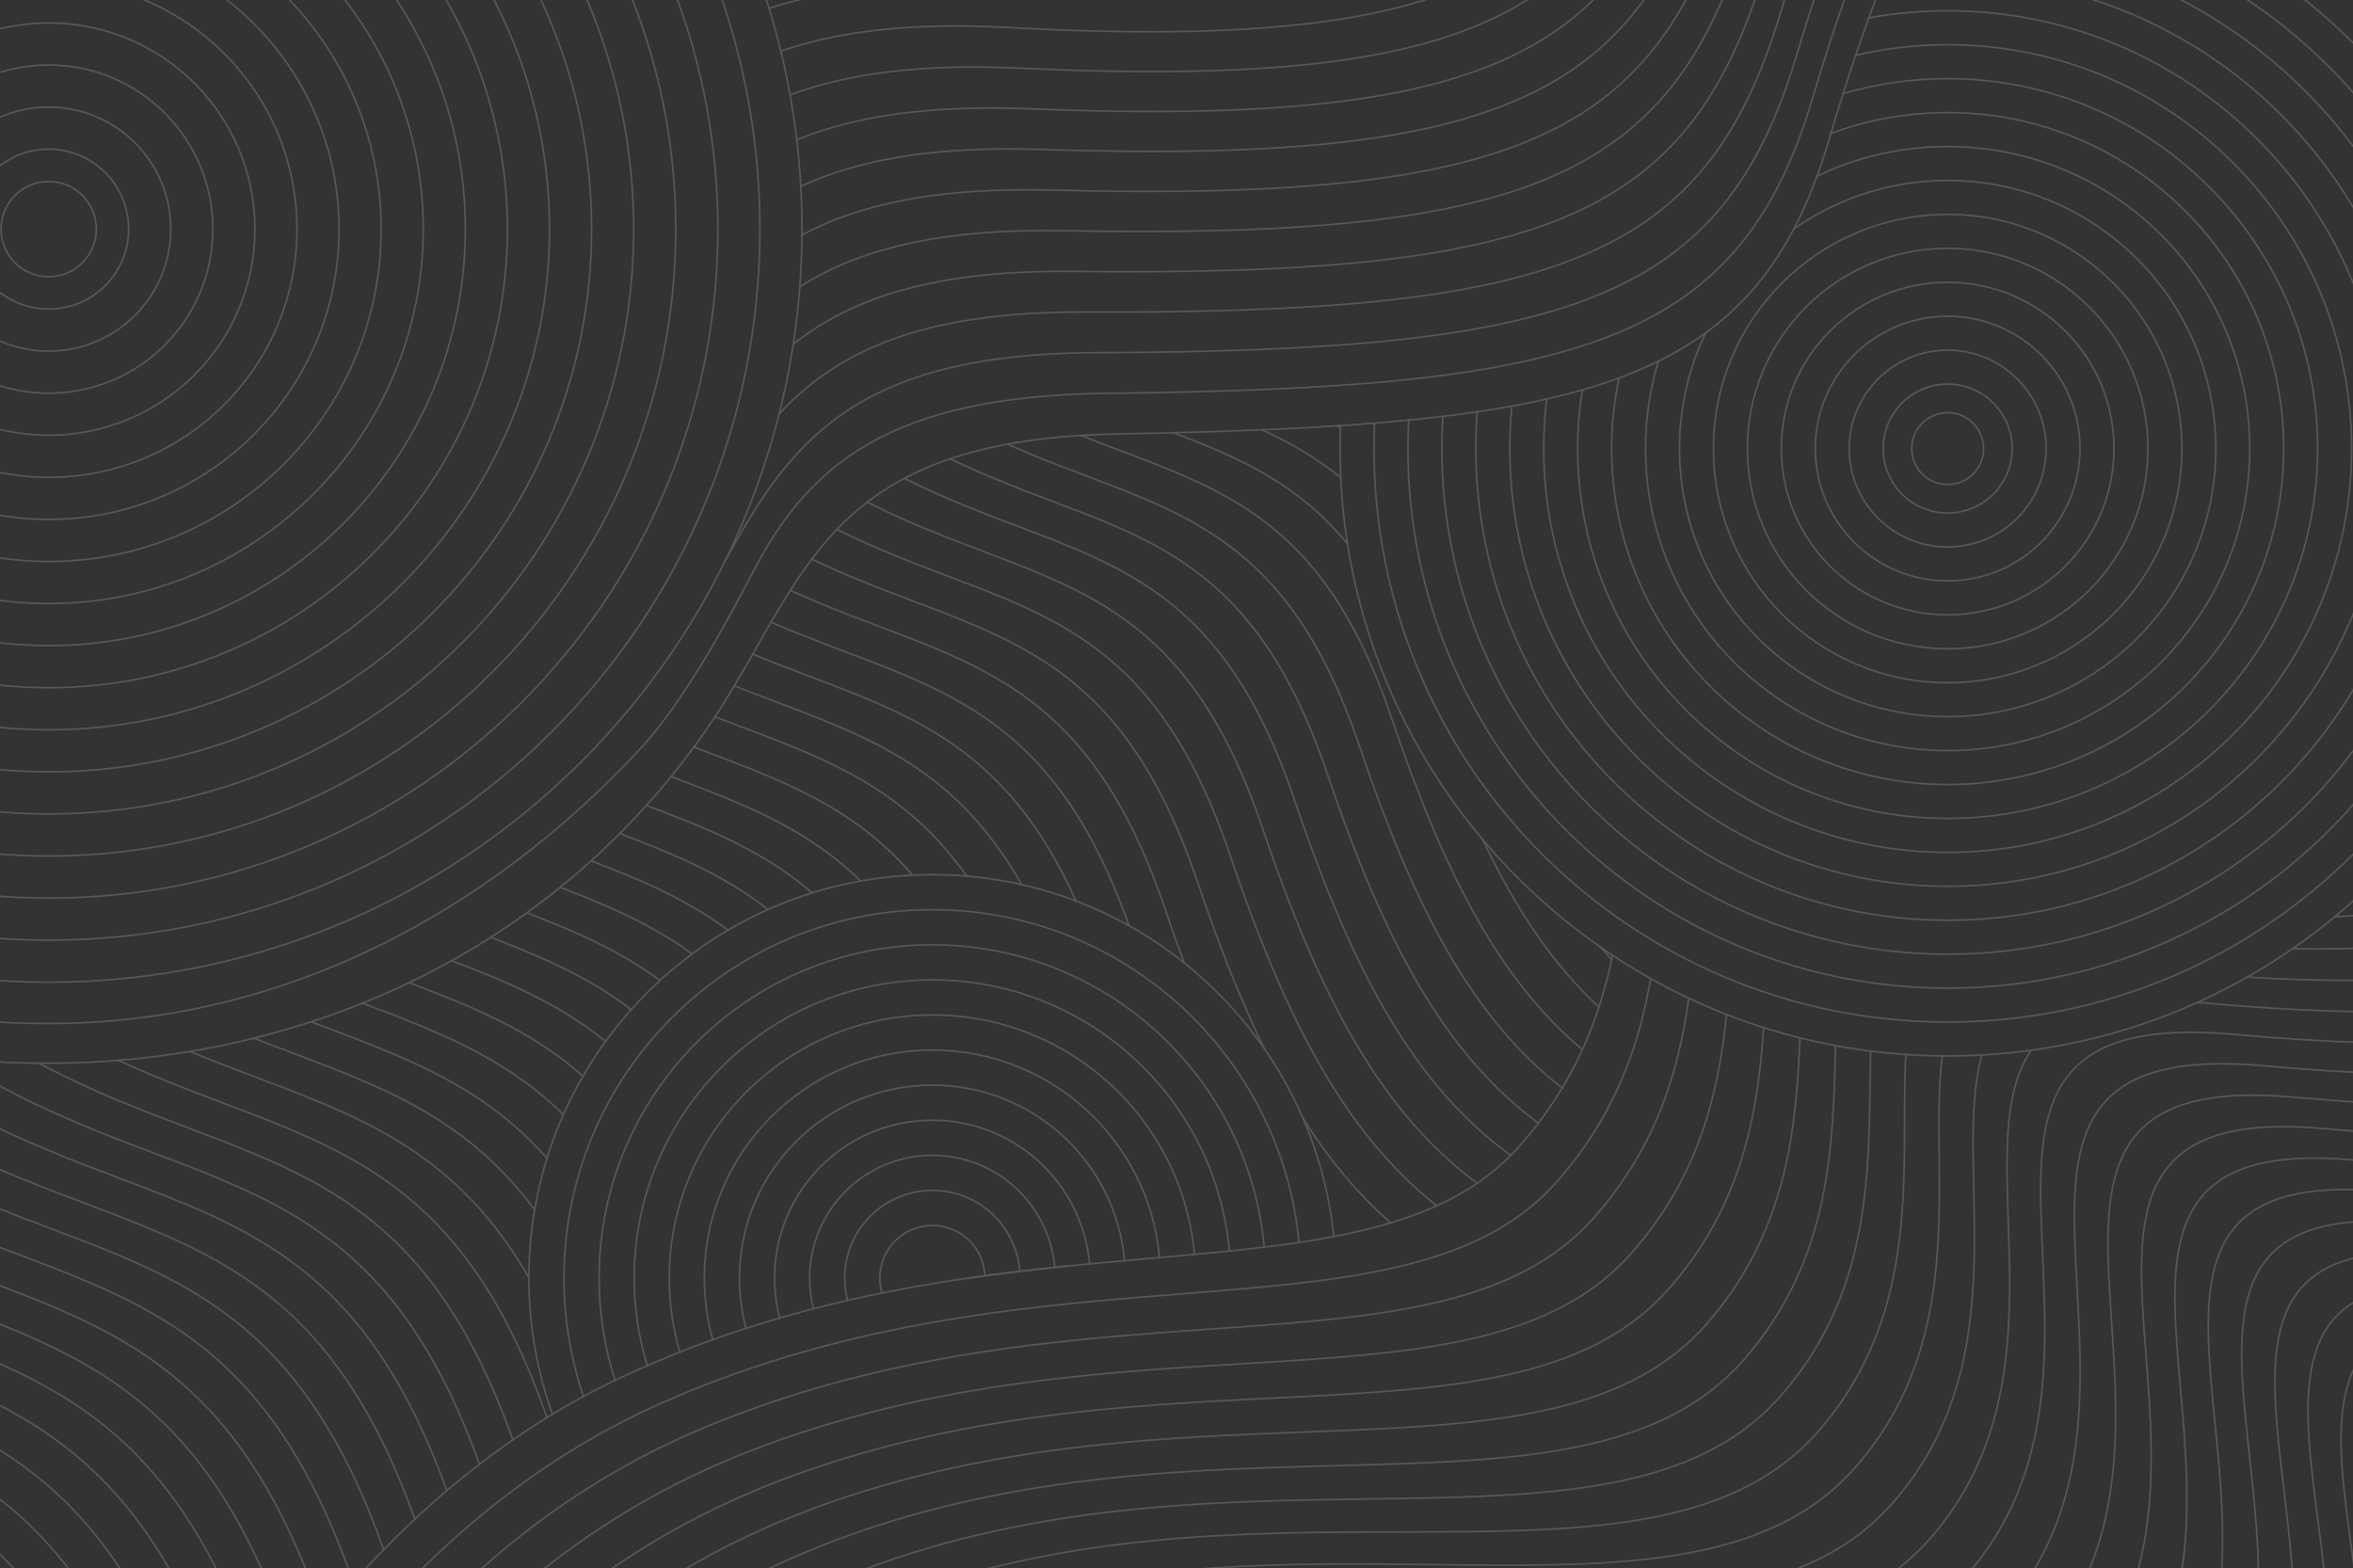 <svg width="1937" height="1291" viewBox="0 0 1937 1291" fill="none" xmlns="http://www.w3.org/2000/svg">
<rect x="0" y="0" width="1937" height="1291" fill="#333333" stroke="none"/>
<g opacity="0.18" clip-path="url(#clip0_1101_1253)">
<path d="M2159.07 -364.705C1808.83 -386.363 1635.51 -324.996 1505.53 115.397C1445.23 319.695 1306.94 350.031 920.591 357.251C665.403 362.019 663.916 487.727 573.675 611.704C435.386 801.693 224.953 875.29 40.08 875.29C6.484 875.29 -153.583 873.7 -268.262 804.275" stroke="white" stroke-width="1.333" stroke-miterlimit="10" stroke-linecap="round" stroke-linejoin="round"/>
<path d="M2146.45 -390.111C1796.05 -415.934 1620.64 -352.179 1492.19 80.688C1431.67 284.036 1299.44 319.487 911.565 323.791C731.372 325.792 666.01 383.804 621.433 467.918C606.276 496.516 567.185 573.344 526.427 617.119C403.242 749.431 235.043 842.579 40.08 842.579C-63.431 842.579 -198.971 821.773 -337.549 720.92" stroke="white" stroke-width="1.333" stroke-miterlimit="10" stroke-linecap="round" stroke-linejoin="round"/>
<path d="M596.725 462.178C596.751 462.152 596.777 462.126 596.777 462.074C649.386 366.231 701.168 291.043 902.539 290.32C1291.93 288.951 1418.12 248.388 1478.86 45.985C1605.77 -379.373 1783.28 -445.498 2133.83 -415.521" stroke="white" stroke-width="1.333" stroke-miterlimit="10" stroke-linecap="round" stroke-linejoin="round"/>
<path d="M653.027 283.4C700.574 245.471 768.653 222.104 884.486 223.42C1276.95 227.861 1391.02 177.048 1452.21 -23.445C1576.05 -433.724 1757.71 -504.652 2108.59 -466.335" stroke="white" stroke-width="1.333" stroke-miterlimit="10" stroke-linecap="round" stroke-linejoin="round"/>
<path d="M658.451 236.047C705.972 205.786 771.985 188.022 875.446 189.958C1269.43 197.317 1377.47 141.391 1438.86 -58.146C1561.17 -460.912 1744.95 -534.215 2095.99 -491.741" stroke="white" stroke-width="1.333" stroke-miterlimit="10" stroke-linecap="round" stroke-linejoin="round"/>
<path d="M660.207 193.366C707.496 168.14 771.494 154.017 866.433 156.495C1261.94 166.772 1364.35 105.862 1425.53 -92.849C1547.15 -487.843 1732.17 -563.805 2083.39 -517.148" stroke="white" stroke-width="1.333" stroke-miterlimit="10" stroke-linecap="round" stroke-linejoin="round"/>
<path d="M659.226 153.346C706.23 131.683 768.472 120.064 857.394 123.033C1254.45 136.227 1350.84 70.231 1412.2 -127.576C1532.4 -514.979 1719.38 -593.369 2070.76 -542.555" stroke="white" stroke-width="1.333" stroke-miterlimit="10" stroke-linecap="round" stroke-linejoin="round"/>
<path d="M655.894 115.105C702.692 95.947 763.643 86.161 848.38 89.57C1246.94 105.681 1337.33 34.599 1398.88 -162.279C1517.6 -542.143 1706.63 -622.933 2058.15 -567.963" stroke="white" stroke-width="1.333" stroke-miterlimit="10" stroke-linecap="round" stroke-linejoin="round"/>
<path d="M650.418 78.106C697.216 60.703 757.341 52.208 839.341 56.107C1239.45 75.136 1323.82 -1.059 1385.55 -196.981C1502.8 -569.305 1693.84 -652.523 2045.52 -593.369" stroke="white" stroke-width="1.333" stroke-miterlimit="10" stroke-linecap="round" stroke-linejoin="round"/>
<path d="M642.8 42.087C689.804 25.846 749.671 18.255 830.327 22.645C1231.96 44.592 1310.32 -36.69 1372.2 -231.708C1487.98 -596.467 1681.06 -682.087 2032.92 -618.776" stroke="white" stroke-width="1.333" stroke-miterlimit="10" stroke-linecap="round" stroke-linejoin="round"/>
<path d="M633.141 6.843C680.636 -8.804 740.838 -15.775 821.288 -10.818C1224.44 14.047 1296.81 -72.347 1358.87 -266.41C1473.15 -623.63 1668.3 -711.65 2020.29 -644.183" stroke="white" stroke-width="1.333" stroke-miterlimit="10" stroke-linecap="round" stroke-linejoin="round"/>
<path d="M641.405 340.772C688.513 289.804 757.496 256.341 893.499 256.883C1284.44 258.407 1404.56 212.705 1465.53 11.258C1590.9 -406.562 1770.5 -475.088 2121.22 -440.928" stroke="white" stroke-width="1.333" stroke-miterlimit="10" stroke-linecap="round" stroke-linejoin="round"/>
<path d="M596.777 462.074C596.777 462.126 596.751 462.152 596.725 462.178" stroke="white" stroke-width="1.333" stroke-miterlimit="10" stroke-linecap="round" stroke-linejoin="round"/>
<path d="M173.167 1472.67C173.167 1472.67 283.422 1240.08 512.556 1133.34C830.327 985.343 1126.4 1082.81 1249.93 944.47C1296.32 892.52 1316.77 838.04 1327.49 786.451" stroke="white" stroke-width="1.333" stroke-miterlimit="10" stroke-linecap="round" stroke-linejoin="round"/>
<path d="M202.301 1490.74C202.301 1490.74 306.717 1259.5 546.802 1154.03C862.482 1015.35 1156.91 1113 1280.85 973.621C1329.81 918.65 1349.29 860.374 1358.87 805.61" stroke="white" stroke-width="1.333" stroke-miterlimit="10" stroke-linecap="round" stroke-linejoin="round"/>
<path d="M231.432 1508.82C231.432 1508.82 329.807 1278.86 581.049 1174.68C894.274 1044.81 1187.38 1143.15 1311.76 1002.8C1364.11 943.825 1382.09 880.592 1390.22 821.774" stroke="white" stroke-width="1.333" stroke-miterlimit="10" stroke-linecap="round" stroke-linejoin="round"/>
<path d="M260.591 1526.89C260.591 1526.89 352.689 1298.15 615.269 1195.34C925.757 1073.8 1217.88 1173.31 1342.68 1031.97C1399.21 968.121 1414.81 898.666 1421.29 835.148" stroke="white" stroke-width="1.333" stroke-miterlimit="10" stroke-linecap="round" stroke-linejoin="round"/>
<path d="M289.724 1544.96C289.724 1544.96 375.391 1317.34 649.515 1215.99C956.956 1102.36 1248.36 1203.5 1373.59 1061.12C1434.98 991.617 1447.12 914.673 1451.85 845.941" stroke="white" stroke-width="1.333" stroke-miterlimit="10" stroke-linecap="round" stroke-linejoin="round"/>
<path d="M318.856 1563.04C318.856 1563.04 397.963 1336.44 683.761 1236.68C987.922 1130.5 1278.86 1233.65 1404.51 1090.3C1471.37 1014.37 1478.6 928.669 1481.73 854.436" stroke="white" stroke-width="1.333" stroke-miterlimit="10" stroke-linecap="round" stroke-linejoin="round"/>
<path d="M347.988 1581.11C347.988 1581.11 420.38 1355.39 718.007 1257.33C1018.68 1158.26 1309.33 1263.84 1435.42 1119.48C1508.38 1036.39 1508.85 940.468 1511.01 860.787" stroke="white" stroke-width="1.333" stroke-miterlimit="10" stroke-linecap="round" stroke-linejoin="round"/>
<path d="M377.121 1599.19C377.121 1599.19 442.643 1374.19 752.227 1277.99C1049.29 1185.68 1339.84 1294 1466.33 1148.63C1545.98 1057.66 1537.46 949.969 1539.97 865.332" stroke="white" stroke-width="1.333" stroke-miterlimit="10" stroke-linecap="round" stroke-linejoin="round"/>
<path d="M2210.97 493.291C2217.86 679.711 2111.87 746.998 1922.07 754.615" stroke="white" stroke-width="1.333" stroke-miterlimit="10" stroke-linecap="round" stroke-linejoin="round"/>
<path d="M406.253 1617.26C406.253 1617.26 464.802 1392.83 786.474 1298.67C1079.74 1212.79 1370.34 1324.15 1497.25 1177.81C1584.23 1078.14 1563.8 956.76 1568.92 868.146" stroke="white" stroke-width="1.333" stroke-miterlimit="10" stroke-linecap="round" stroke-linejoin="round"/>
<path d="M2234.81 517.072C2243.48 724.355 2112.93 785.006 1887.18 781.03" stroke="white" stroke-width="1.333" stroke-miterlimit="10" stroke-linecap="round" stroke-linejoin="round"/>
<path d="M435.386 1635.34C435.386 1635.34 486.858 1411.3 820.72 1319.32C1110.06 1239.59 1400.81 1354.34 1528.16 1206.98C1623.33 1097.63 1587.2 960.065 1598.88 869.282" stroke="white" stroke-width="1.333" stroke-miterlimit="10" stroke-linecap="round" stroke-linejoin="round"/>
<path d="M2258.65 540.852C2269.29 768.894 2111.85 820.276 1849.91 804.396" stroke="white" stroke-width="1.333" stroke-miterlimit="10" stroke-linecap="round" stroke-linejoin="round"/>
<path d="M464.519 1653.41C464.519 1653.41 508.837 1429.58 854.966 1339.98C1140.27 1266.14 1431.31 1384.5 1559.08 1236.13C1663.73 1115.55 1606.26 958.129 1631.52 868.534" stroke="white" stroke-width="1.333" stroke-miterlimit="10" stroke-linecap="round" stroke-linejoin="round"/>
<path d="M2282.48 564.632C2295.19 812.246 2110.3 852.525 1815.05 825.698C1813.01 825.518 1810.99 825.337 1809 825.208" stroke="white" stroke-width="1.333" stroke-miterlimit="10" stroke-linecap="round" stroke-linejoin="round"/>
<path d="M493.651 1671.48C493.651 1671.48 530.686 1447.62 889.212 1360.64C1170.41 1292.42 1461.79 1414.65 1589.99 1265.31C1706.88 1130.19 1617.11 945.503 1671.99 864.634" stroke="white" stroke-width="1.333" stroke-miterlimit="10" stroke-linecap="round" stroke-linejoin="round"/>
<path d="M522.791 1689.57C522.791 1689.57 552.492 1465.44 923.44 1381.31C1200.46 1318.48 1491.99 1444.57 1620.91 1294.48C1780.19 1109.03 1546.38 824.903 1839.58 851.552C2132.78 878.198 2320.33 838.856 2306.31 588.402" stroke="white" stroke-width="1.333" stroke-miterlimit="10" stroke-linecap="round" stroke-linejoin="round"/>
<path d="M551.926 1707.64C551.926 1707.64 574.22 1483.01 957.681 1401.97C1230.47 1344.32 1522.47 1474.73 1651.82 1323.64C1809.7 1139.24 1572.95 850.937 1864.11 877.4C2155.27 903.862 2345.47 865.453 2330.15 612.176" stroke="white" stroke-width="1.333" stroke-miterlimit="10" stroke-linecap="round" stroke-linejoin="round"/>
<path d="M581.061 1725.72C581.061 1725.72 595.886 1500.31 991.922 1422.63C1260.43 1369.97 1552.95 1504.9 1682.74 1352.81C1839.21 1169.45 1599.53 876.974 1888.63 903.251C2177.75 929.525 2370.6 892.047 2353.98 635.952" stroke="white" stroke-width="1.333" stroke-miterlimit="10" stroke-linecap="round" stroke-linejoin="round"/>
<path d="M610.196 1743.79C610.196 1743.79 617.5 1517.33 1026.16 1443.3C1290.36 1395.43 1583.44 1535.06 1713.65 1381.98C1868.72 1199.67 1626.1 903.008 1913.16 929.099C2200.23 955.191 2395.73 918.645 2377.82 659.727" stroke="white" stroke-width="1.333" stroke-miterlimit="10" stroke-linecap="round" stroke-linejoin="round"/>
<path d="M639.329 1761.86C639.329 1761.86 639.075 1534.05 1060.4 1463.96C1320.26 1420.73 1613.93 1565.23 1744.57 1411.15C1898.24 1229.88 1652.67 929.045 1937.69 954.951C2222.71 980.856 2420.87 945.242 2401.65 683.502" stroke="white" stroke-width="1.333" stroke-miterlimit="10" stroke-linecap="round" stroke-linejoin="round"/>
<path d="M668.464 1779.94C668.464 1779.94 660.615 1550.45 1094.64 1484.62C1350.16 1445.87 1644.42 1595.4 1775.48 1440.32C1927.76 1260.11 1679.24 955.082 1962.22 980.798C2245.2 1006.52 2446 971.839 2425.49 707.277" stroke="white" stroke-width="1.333" stroke-miterlimit="10" stroke-linecap="round" stroke-linejoin="round"/>
<path d="M697.599 1798.01C697.599 1798.01 682.134 1566.5 1128.88 1505.28C1380.05 1470.87 1675.23 1625.84 1806.39 1469.49C1957.64 1290.63 1705.82 981.116 1986.75 1006.65C2267.68 1032.18 2471.14 998.434 2449.32 731.052" stroke="white" stroke-width="1.333" stroke-miterlimit="10" stroke-linecap="round" stroke-linejoin="round"/>
<path d="M726.734 1816.09C726.734 1816.09 703.637 1582.2 1163.12 1525.95C1409.95 1495.73 1705.72 1656.01 1837.31 1498.65C1987.15 1320.85 1732.39 1007.15 2011.28 1032.5C2290.16 1057.85 2496.27 1025.03 2473.16 754.825" stroke="white" stroke-width="1.333" stroke-miterlimit="10" stroke-linecap="round" stroke-linejoin="round"/>
<path d="M755.869 1834.16C755.869 1834.16 725.138 1597.51 1197.36 1546.61C1439.86 1520.47 1736.21 1686.17 1868.22 1527.82C2016.66 1351.06 1758.96 1033.19 2035.81 1058.35C2312.64 1083.51 2521.4 1051.63 2496.99 778.599" stroke="white" stroke-width="1.333" stroke-miterlimit="10" stroke-linecap="round" stroke-linejoin="round"/>
<path d="M785.004 1852.24C785.004 1852.24 746.646 1612.43 1231.6 1567.27C1469.8 1545.1 1766.71 1716.34 1899.14 1556.99C2046.17 1381.27 1785.54 1059.22 2060.33 1084.2C2335.13 1109.18 2546.54 1078.23 2520.82 802.374" stroke="white" stroke-width="1.333" stroke-miterlimit="10" stroke-linecap="round" stroke-linejoin="round"/>
<path d="M814.136 1870.31C814.136 1870.31 768.173 1626.91 1265.84 1587.94C1499.77 1569.62 1797.19 1746.51 1930.05 1586.16C2075.69 1411.49 1812.11 1085.26 2084.86 1110.05C2357.61 1134.84 2571.67 1104.82 2544.66 826.15" stroke="white" stroke-width="1.333" stroke-miterlimit="10" stroke-linecap="round" stroke-linejoin="round"/>
<path d="M843.274 1888.38C843.274 1888.38 789.73 1640.95 1300.09 1608.6C1529.78 1594.04 1827.69 1776.68 1960.96 1615.33C2105.2 1441.7 1838.68 1111.3 2109.39 1135.9C2380.09 1160.5 2596.82 1131.42 2568.5 849.925" stroke="white" stroke-width="1.333" stroke-miterlimit="10" stroke-linecap="round" stroke-linejoin="round"/>
<path d="M872.407 1906.46C872.407 1906.46 811.334 1654.52 1334.32 1629.26C1559.83 1618.37 1858.17 1806.85 1991.88 1644.49C2134.71 1471.91 1865.26 1137.33 2133.92 1161.75C2402.58 1186.17 2621.95 1158.02 2592.33 873.7" stroke="white" stroke-width="1.333" stroke-miterlimit="10" stroke-linecap="round" stroke-linejoin="round"/>
<path d="M901.542 1924.54C901.542 1924.54 835.498 1704.54 1368.57 1649.93C1588.9 1627.35 1888.67 1837.02 2022.79 1673.66C2164.22 1502.13 1891.83 1163.37 2158.44 1187.6C2425.06 1211.83 2647.08 1184.61 2616.16 897.475" stroke="white" stroke-width="1.333" stroke-miterlimit="10" stroke-linecap="round" stroke-linejoin="round"/>
<path d="M930.677 1942.61C930.677 1942.61 856.043 1709.56 1402.81 1670.59C1619.58 1655.14 1919.16 1867.18 2053.71 1702.83C2193.73 1532.34 1918.4 1189.4 2182.97 1213.45C2447.54 1237.5 2672.21 1211.21 2640 921.25" stroke="white" stroke-width="1.333" stroke-miterlimit="10" stroke-linecap="round" stroke-linejoin="round"/>
<path d="M959.812 1960.68C959.812 1960.68 876.988 1712.93 1437.04 1691.25C1650.17 1683 1949.65 1897.35 2084.62 1732C2223.25 1562.55 1944.97 1215.44 2207.5 1239.3C2470.03 1263.16 2697.34 1237.81 2663.84 945.022" stroke="white" stroke-width="1.333" stroke-miterlimit="10" stroke-linecap="round" stroke-linejoin="round"/>
<path d="M988.947 1978.76C988.947 1978.76 898.515 1703.65 1471.29 1711.91C1680.63 1714.94 1980.14 1927.52 2115.54 1761.17C2252.76 1592.77 1971.55 1241.47 2232.03 1265.15C2492.51 1288.82 2722.47 1264.4 2687.68 968.797" stroke="white" stroke-width="1.333" stroke-miterlimit="10" stroke-linecap="round" stroke-linejoin="round"/>
<path d="M1018.08 1996.83C1018.08 1996.83 920.591 1714.53 1505.53 1732.58C1711.02 1738.92 2010.63 1957.69 2146.45 1790.34C2282.27 1622.98 1998.12 1267.51 2256.55 1291C2514.99 1314.49 2747.62 1291 2711.52 992.573" stroke="white" stroke-width="1.333" stroke-miterlimit="10" stroke-linecap="round" stroke-linejoin="round"/>
<path d="M1603.09 -130.778H1603.32C1879.56 -130.778 2103.5 93.081 2103.5 369.277C2103.5 645.448 1879.56 869.308 1603.32 869.308C1327.08 869.308 1103.13 645.448 1103.13 369.277C1103.13 362.952 1103.26 356.677 1103.47 350.403" stroke="white" stroke-width="1.333" stroke-miterlimit="10" stroke-linecap="round" stroke-linejoin="round"/>
<path d="M1588.24 -102.608C1593.25 -102.763 1598.28 -102.84 1603.32 -102.84C1864.12 -102.84 2075.56 108.522 2075.56 369.278C2075.56 630.009 1864.12 841.371 1603.32 841.371C1342.5 841.371 1131.08 630.009 1131.08 369.278C1131.08 362.255 1131.23 355.284 1131.54 348.338" stroke="white" stroke-width="1.333" stroke-miterlimit="10" stroke-linecap="round" stroke-linejoin="round"/>
<path d="M1574.47 -73.974C1584 -74.594 1593.63 -74.904 1603.32 -74.904C1848.7 -74.904 2047.62 123.962 2047.62 369.278C2047.62 614.568 1848.7 813.459 1603.32 813.459C1357.94 813.459 1159.02 614.568 1159.02 369.278C1159.02 361.402 1159.23 353.605 1159.62 345.833" stroke="white" stroke-width="1.333" stroke-miterlimit="10" stroke-linecap="round" stroke-linejoin="round"/>
<path d="M1561.71 -44.926C1575.4 -46.295 1589.27 -46.992 1603.32 -46.992C1833.25 -46.992 2019.67 139.377 2019.67 369.278C2019.67 599.154 1833.25 785.522 1603.32 785.522C1373.36 785.522 1186.97 599.154 1186.97 369.278C1186.97 360.37 1187.25 351.514 1187.82 342.761" stroke="white" stroke-width="1.333" stroke-miterlimit="10" stroke-linecap="round" stroke-linejoin="round"/>
<path d="M1549.73 -15.388C1567.24 -17.815 1585.14 -19.055 1603.32 -19.055C1817.84 -19.055 1991.73 154.817 1991.73 369.278C1991.73 583.713 1817.84 757.585 1603.32 757.585C1388.8 757.585 1214.91 583.713 1214.91 369.278C1214.91 359.079 1215.3 348.983 1216.07 338.991" stroke="white" stroke-width="1.333" stroke-miterlimit="10" stroke-linecap="round" stroke-linejoin="round"/>
<path d="M1538.39 14.717C1559.47 10.87 1581.16 8.882 1603.32 8.882C1802.39 8.882 1963.78 170.231 1963.78 369.278C1963.78 568.298 1802.39 729.647 1603.32 729.647C1404.25 729.647 1242.86 568.298 1242.86 369.278C1242.86 357.478 1243.42 345.833 1244.54 334.317" stroke="white" stroke-width="1.333" stroke-miterlimit="10" stroke-linecap="round" stroke-linejoin="round"/>
<path d="M1527.62 45.495C1551.92 39.814 1577.29 36.819 1603.32 36.819C1786.97 36.819 1935.84 185.672 1935.84 369.278C1935.84 552.858 1786.97 701.71 1603.32 701.71C1419.67 701.71 1270.8 552.858 1270.8 369.278C1270.8 355.464 1271.65 341.831 1273.28 328.456" stroke="white" stroke-width="1.333" stroke-miterlimit="10" stroke-linecap="round" stroke-linejoin="round"/>
<path d="M1517.24 77.099C1544.54 69.069 1573.41 64.757 1603.32 64.757C1771.53 64.757 1907.89 201.087 1907.89 369.278C1907.89 537.444 1771.53 673.773 1603.32 673.773C1435.11 673.773 1298.75 537.444 1298.75 369.278C1298.75 352.857 1300.04 336.719 1302.57 320.995" stroke="white" stroke-width="1.333" stroke-miterlimit="10" stroke-linecap="round" stroke-linejoin="round"/>
<path d="M1507.17 109.864C1537.1 98.762 1569.51 92.694 1603.32 92.694C1756.11 92.694 1879.95 216.527 1879.95 369.278C1879.95 522.003 1756.11 645.836 1603.32 645.836C1450.53 645.836 1326.69 522.003 1326.69 369.278C1326.69 349.345 1328.81 329.902 1332.84 311.157" stroke="white" stroke-width="1.333" stroke-miterlimit="10" stroke-linecap="round" stroke-linejoin="round"/>
<path d="M1495.78 145.031C1528.34 129.384 1564.81 120.631 1603.32 120.631C1740.67 120.631 1852 231.941 1852 369.278C1852 506.588 1740.67 617.898 1603.32 617.898C1465.97 617.898 1354.61 506.588 1354.61 369.278C1354.61 344.258 1358.3 320.116 1365.17 297.369" stroke="white" stroke-width="1.333" stroke-miterlimit="10" stroke-linecap="round" stroke-linejoin="round"/>
<path d="M1476.69 188.486C1512.54 163.337 1556.21 148.568 1603.32 148.568C1725.22 148.568 1824.06 247.381 1824.06 369.277C1824.06 491.148 1725.22 589.961 1603.32 589.961C1481.39 589.961 1382.55 491.148 1382.55 369.277C1382.55 335.169 1390.3 302.868 1404.12 274.028" stroke="white" stroke-width="1.333" stroke-miterlimit="10" stroke-linecap="round" stroke-linejoin="round"/>
<path d="M1603.31 176.509C1709.8 176.509 1796.12 262.809 1796.12 369.265C1796.12 475.724 1709.8 562.024 1603.31 562.024C1496.83 562.024 1410.51 475.724 1410.51 369.265C1410.51 262.809 1496.83 176.509 1603.31 176.509Z" stroke="white" stroke-width="1.333" stroke-miterlimit="10" stroke-linecap="round" stroke-linejoin="round"/>
<path d="M1603.31 204.443C1694.37 204.443 1768.18 278.237 1768.18 369.265C1768.18 460.296 1694.37 534.087 1603.31 534.087C1512.26 534.087 1438.45 460.296 1438.45 369.265C1438.45 278.237 1512.26 204.443 1603.31 204.443Z" stroke="white" stroke-width="1.333" stroke-miterlimit="10" stroke-linecap="round" stroke-linejoin="round"/>
<path d="M1603.31 232.38C1678.93 232.38 1740.24 293.664 1740.24 369.265C1740.24 444.866 1678.93 506.152 1603.31 506.152C1527.7 506.152 1466.39 444.866 1466.39 369.265C1466.39 293.664 1527.7 232.38 1603.31 232.38Z" stroke="white" stroke-width="1.333" stroke-miterlimit="10" stroke-linecap="round" stroke-linejoin="round"/>
<path d="M1603.31 260.315C1663.5 260.315 1712.29 309.094 1712.29 369.265C1712.29 429.436 1663.5 478.215 1603.31 478.215C1543.13 478.215 1494.34 429.436 1494.34 369.265C1494.34 309.094 1543.13 260.315 1603.31 260.315Z" stroke="white" stroke-width="1.333" stroke-miterlimit="10" stroke-linecap="round" stroke-linejoin="round"/>
<path d="M1603.31 288.252C1648.07 288.252 1684.35 324.524 1684.35 369.265C1684.35 414.008 1648.07 450.28 1603.31 450.28C1558.56 450.28 1522.28 414.008 1522.28 369.265C1522.28 324.524 1558.56 288.252 1603.31 288.252Z" stroke="white" stroke-width="1.333" stroke-miterlimit="10" stroke-linecap="round" stroke-linejoin="round"/>
<path d="M1656.41 369.265C1656.41 398.581 1632.64 422.343 1603.31 422.343C1573.99 422.343 1550.22 398.581 1550.22 369.265C1550.22 339.951 1573.99 316.186 1603.31 316.186C1632.64 316.186 1656.41 339.951 1656.41 369.265Z" stroke="white" stroke-width="1.333" stroke-miterlimit="10" stroke-linecap="round" stroke-linejoin="round"/>
<path d="M1632.91 369.265C1632.91 385.609 1619.66 398.857 1603.31 398.857C1586.97 398.857 1573.72 385.609 1573.72 369.265C1573.72 352.924 1586.97 339.675 1603.31 339.675C1619.66 339.675 1632.91 352.924 1632.91 369.265Z" stroke="white" stroke-width="1.333" stroke-miterlimit="10" stroke-linecap="round" stroke-linejoin="round"/>
<path d="M660.223 188.602C660.223 531.009 382.573 808.584 40.08 808.584C-302.417 808.584 -580.064 531.009 -580.064 188.602C-580.064 -153.805 -302.417 -431.38 40.08 -431.38C382.573 -431.38 660.223 -153.805 660.223 188.602Z" stroke="white" stroke-width="1.333" stroke-miterlimit="10" stroke-linecap="round" stroke-linejoin="round"/>
<path d="M40.08 -396.745C363.44 -396.745 625.576 -134.675 625.576 188.602C625.576 511.881 363.44 773.949 40.08 773.949C-283.283 773.949 -545.421 511.881 -545.421 188.602C-545.421 -134.675 -283.283 -396.745 40.08 -396.745Z" stroke="white" stroke-width="1.333" stroke-miterlimit="10" stroke-linecap="round" stroke-linejoin="round"/>
<path d="M40.08 -362.107C344.306 -362.107 590.932 -115.547 590.932 188.602C590.932 492.752 344.306 739.314 40.08 739.314C-264.147 739.314 -510.774 492.752 -510.774 188.602C-510.774 -115.547 -264.147 -362.107 40.08 -362.107Z" stroke="white" stroke-width="1.333" stroke-miterlimit="10" stroke-linecap="round" stroke-linejoin="round"/>
<path d="M40.08 -327.473C325.173 -327.473 556.288 -96.417 556.288 188.602C556.288 473.624 325.173 704.677 40.08 704.677C-245.015 704.677 -476.13 473.624 -476.13 188.602C-476.13 -96.417 -245.015 -327.473 40.08 -327.473Z" stroke="white" stroke-width="1.333" stroke-miterlimit="10" stroke-linecap="round" stroke-linejoin="round"/>
<path d="M40.08 -292.837C306.038 -292.837 521.642 -77.289 521.642 188.602C521.642 454.494 306.038 670.042 40.08 670.042C-225.881 670.042 -441.484 454.494 -441.484 188.602C-441.484 -77.289 -225.881 -292.837 40.08 -292.837Z" stroke="white" stroke-width="1.333" stroke-miterlimit="10" stroke-linecap="round" stroke-linejoin="round"/>
<path d="M40.08 -258.2C286.906 -258.2 486.998 -58.16 486.998 188.602C486.998 435.364 286.906 635.404 40.08 635.404C-206.748 635.404 -406.84 435.364 -406.84 188.602C-406.84 -58.16 -206.748 -258.2 40.08 -258.2Z" stroke="white" stroke-width="1.333" stroke-miterlimit="10" stroke-linecap="round" stroke-linejoin="round"/>
<path d="M40.08 -223.565C267.771 -223.565 452.352 -39.032 452.352 188.602C452.352 416.237 267.771 600.77 40.08 600.77C-187.615 600.77 -372.196 416.237 -372.196 188.602C-372.196 -39.032 -187.615 -223.565 40.08 -223.565Z" stroke="white" stroke-width="1.333" stroke-miterlimit="10" stroke-linecap="round" stroke-linejoin="round"/>
<path d="M40.08 -188.927C248.637 -188.927 417.708 -19.902 417.708 188.603C417.708 397.107 248.637 566.135 40.08 566.135C-168.48 566.135 -337.549 397.107 -337.549 188.603C-337.549 -19.902 -168.48 -188.927 40.08 -188.927Z" stroke="white" stroke-width="1.333" stroke-miterlimit="10" stroke-linecap="round" stroke-linejoin="round"/>
<path d="M40.08 -154.292C229.504 -154.292 383.064 -0.771 383.064 188.603C383.064 377.98 229.504 531.5 40.08 531.5C-149.346 531.5 -302.906 377.98 -302.906 188.603C-302.906 -0.771 -149.346 -154.292 40.08 -154.292Z" stroke="white" stroke-width="1.333" stroke-miterlimit="10" stroke-linecap="round" stroke-linejoin="round"/>
<path d="M40.08 -119.657C210.37 -119.657 348.417 18.356 348.417 188.602C348.417 358.849 210.37 496.862 40.08 496.862C-130.212 496.862 -268.262 358.849 -268.262 188.602C-268.262 18.356 -130.212 -119.657 40.08 -119.657Z" stroke="white" stroke-width="1.333" stroke-miterlimit="10" stroke-linecap="round" stroke-linejoin="round"/>
<path d="M40.08 -85.019C191.236 -85.019 313.773 37.486 313.773 188.603C313.773 339.722 191.236 462.228 40.08 462.228C-111.079 462.228 -233.615 339.722 -233.615 188.603C-233.615 37.486 -111.079 -85.019 40.08 -85.019Z" stroke="white" stroke-width="1.333" stroke-miterlimit="10" stroke-linecap="round" stroke-linejoin="round"/>
<path d="M40.08 -50.385C172.101 -50.385 279.129 56.613 279.129 188.603C279.129 320.592 172.101 427.59 40.08 427.59C-91.945 427.59 -198.971 320.592 -198.971 188.603C-198.971 56.613 -91.945 -50.385 40.08 -50.385Z" stroke="white" stroke-width="1.333" stroke-miterlimit="10" stroke-linecap="round" stroke-linejoin="round"/>
<path d="M40.08 -15.75C152.968 -15.75 244.484 75.741 244.484 188.603C244.484 301.462 152.968 392.955 40.08 392.955C-72.81 392.955 -164.326 301.462 -164.326 188.603C-164.326 75.741 -72.81 -15.75 40.08 -15.75Z" stroke="white" stroke-width="1.333" stroke-miterlimit="10" stroke-linecap="round" stroke-linejoin="round"/>
<path d="M40.08 18.885C133.834 18.885 209.838 94.871 209.838 188.603C209.838 282.334 133.834 358.317 40.08 358.317C-53.677 358.317 -129.68 282.334 -129.68 188.603C-129.68 94.871 -53.677 18.885 40.08 18.885Z" stroke="white" stroke-width="1.333" stroke-miterlimit="10" stroke-linecap="round" stroke-linejoin="round"/>
<path d="M40.08 53.523C114.7 53.523 175.193 114.001 175.193 188.603C175.193 263.204 114.7 323.683 40.08 323.683C-34.543 323.683 -95.037 263.204 -95.037 188.603C-95.037 114.001 -34.543 53.523 40.08 53.523Z" stroke="white" stroke-width="1.333" stroke-miterlimit="10" stroke-linecap="round" stroke-linejoin="round"/>
<path d="M40.08 88.16C95.568 88.16 140.549 133.129 140.549 188.603C140.549 244.077 95.568 289.048 40.08 289.048C-15.409 289.048 -60.391 244.077 -60.391 188.603C-60.391 133.129 -15.409 88.16 40.08 88.16Z" stroke="white" stroke-width="1.333" stroke-miterlimit="10" stroke-linecap="round" stroke-linejoin="round"/>
<path d="M105.904 188.602C105.904 224.946 76.433 254.412 40.08 254.412C3.724 254.412 -25.746 224.946 -25.746 188.602C-25.746 152.258 3.724 122.792 40.08 122.792C76.433 122.792 105.904 152.258 105.904 188.602Z" stroke="white" stroke-width="1.333" stroke-miterlimit="10" stroke-linecap="round" stroke-linejoin="round"/>
<path d="M79.296 188.603C79.296 210.258 61.738 227.811 40.08 227.811C18.42 227.811 0.862 210.258 0.862 188.603C0.862 166.95 18.42 149.398 40.08 149.398C61.738 149.398 79.296 166.95 79.296 188.603Z" stroke="white" stroke-width="1.333" stroke-miterlimit="10" stroke-linecap="round" stroke-linejoin="round"/>
<path d="M879.269 1042.2C852.771 1044.91 825.498 1048.06 797.579 1052.11" stroke="white" stroke-width="1.333" stroke-miterlimit="10" stroke-linecap="round" stroke-linejoin="round"/>
<path d="M586.55 1102.95H586.523" stroke="white" stroke-width="1.333" stroke-miterlimit="10" stroke-linecap="round" stroke-linejoin="round"/>
<path d="M454.807 1164.25C442.23 1129.24 435.386 1091.46 435.386 1052.11C435.386 868.714 584.096 720.042 767.542 720.042C939.471 720.042 1080.87 850.614 1097.97 1017.98" stroke="white" stroke-width="1.333" stroke-miterlimit="10" stroke-linecap="round" stroke-linejoin="round"/>
<path d="M480.298 1149.58C469.916 1118.99 464.286 1086.2 464.286 1052.11C464.286 884.671 600.057 748.909 767.543 748.909C925.137 748.909 1054.68 869.101 1069.4 1022.81" stroke="white" stroke-width="1.333" stroke-miterlimit="10" stroke-linecap="round" stroke-linejoin="round"/>
<path d="M506.358 1136.31C497.783 1109.8 493.16 1081.5 493.16 1052.11C493.16 900.628 616.018 777.802 767.543 777.802C910.493 777.802 1027.93 887.124 1040.74 1026.68" stroke="white" stroke-width="1.333" stroke-miterlimit="10" stroke-linecap="round" stroke-linejoin="round"/>
<path d="M532.83 1124.23C525.831 1101.43 522.06 1077.21 522.06 1052.11C522.06 916.559 631.952 806.669 767.542 806.669C895.617 806.669 1000.81 904.733 1012.04 1029.86" stroke="white" stroke-width="1.333" stroke-miterlimit="10" stroke-linecap="round" stroke-linejoin="round"/>
<path d="M559.664 1113.1C553.982 1093.76 550.934 1073.29 550.934 1052.11C550.934 932.516 647.913 835.561 767.543 835.561C880.612 835.561 973.433 922.162 983.273 1032.65" stroke="white" stroke-width="1.333" stroke-miterlimit="10" stroke-linecap="round" stroke-linejoin="round"/>
<path d="M586.782 1102.85C582.262 1086.71 579.834 1069.7 579.834 1052.11C579.834 948.472 663.874 864.453 767.543 864.453C865.529 864.453 946.005 939.512 954.502 1035.25" stroke="white" stroke-width="1.333" stroke-miterlimit="10" stroke-linecap="round" stroke-linejoin="round"/>
<path d="M614.184 1093.5C610.594 1080.31 608.708 1066.42 608.708 1052.11C608.708 964.403 679.809 893.321 767.542 893.321C850.446 893.321 918.499 956.812 925.731 1037.81" stroke="white" stroke-width="1.333" stroke-miterlimit="10" stroke-linecap="round" stroke-linejoin="round"/>
<path d="M641.818 1085.03C639.081 1074.53 637.609 1063.5 637.609 1052.11C637.609 980.36 695.77 922.213 767.543 922.213C835.389 922.213 891.097 974.163 896.96 1040.47" stroke="white" stroke-width="1.333" stroke-miterlimit="10" stroke-linecap="round" stroke-linejoin="round"/>
<path d="M669.66 1077.39C667.593 1069.31 666.483 1060.84 666.483 1052.11C666.483 996.316 711.731 951.079 767.543 951.079C820.41 951.079 863.799 991.668 868.241 1043.36" stroke="white" stroke-width="1.333" stroke-miterlimit="10" stroke-linecap="round" stroke-linejoin="round"/>
<path d="M697.759 1070.55C696.209 1064.66 695.383 1058.49 695.383 1052.11C695.383 1012.27 727.692 979.973 767.542 979.973C805.534 979.973 836.706 1009.33 839.496 1046.59" stroke="white" stroke-width="1.333" stroke-miterlimit="10" stroke-linecap="round" stroke-linejoin="round"/>
<path d="M726.039 1064.43C724.877 1060.53 724.257 1056.4 724.257 1052.11C724.257 1028.2 743.627 1008.84 767.543 1008.84C790.838 1008.84 809.821 1027.2 810.776 1050.26" stroke="white" stroke-width="1.333" stroke-miterlimit="10" stroke-linecap="round" stroke-linejoin="round"/>
<path d="M-623.51 1102.69C-364.505 1357.93 -148.731 1217.6 -27.115 1577.13C94.501 1936.66 227.929 2051.93 609.878 2070.11" stroke="white" stroke-width="1.333" stroke-miterlimit="10" stroke-linecap="round" stroke-linejoin="round"/>
<path d="M-593.363 1083.07C-335.873 1336.82 -121.362 1197.31 -0.458 1554.74C120.447 1912.16 253.092 2026.76 632.807 2044.83" stroke="white" stroke-width="1.333" stroke-miterlimit="10" stroke-linecap="round" stroke-linejoin="round"/>
<path d="M-563.212 1063.46C-307.239 1315.71 -93.994 1177.02 26.199 1532.34C146.391 1887.66 278.256 2001.58 655.734 2019.55" stroke="white" stroke-width="1.333" stroke-miterlimit="10" stroke-linecap="round" stroke-linejoin="round"/>
<path d="M-533.062 1043.84C-278.608 1294.6 -66.625 1156.73 52.855 1509.95C172.336 1863.17 303.419 1976.41 678.66 1994.27" stroke="white" stroke-width="1.333" stroke-miterlimit="10" stroke-linecap="round" stroke-linejoin="round"/>
<path d="M-502.915 1024.23C-249.975 1273.49 -39.256 1136.45 79.513 1487.56C198.281 1838.67 328.585 1951.24 701.586 1968.99" stroke="white" stroke-width="1.333" stroke-miterlimit="10" stroke-linecap="round" stroke-linejoin="round"/>
<path d="M-472.765 1004.61C-221.343 1252.38 -11.887 1116.16 106.17 1465.16C224.225 1814.17 353.748 1926.06 724.515 1943.71" stroke="white" stroke-width="1.333" stroke-miterlimit="10" stroke-linecap="round" stroke-linejoin="round"/>
<path d="M-442.617 984.995C-192.71 1231.27 15.482 1095.87 132.827 1442.77C250.171 1789.67 378.911 1900.89 747.442 1918.43" stroke="white" stroke-width="1.333" stroke-miterlimit="10" stroke-linecap="round" stroke-linejoin="round"/>
<path d="M-412.468 965.382C-164.078 1210.16 42.851 1075.58 159.484 1420.38C276.115 1765.17 404.074 1875.72 770.368 1893.15" stroke="white" stroke-width="1.333" stroke-miterlimit="10" stroke-linecap="round" stroke-linejoin="round"/>
<path d="M-382.312 945.761C-135.435 1189.06 70.222 1055.29 186.132 1397.97C189.774 1408.71 193.416 1419.22 197.056 1429.5" stroke="white" stroke-width="1.333" stroke-miterlimit="10" stroke-linecap="round" stroke-linejoin="round"/>
<path d="M-352.172 926.138C-106.819 1167.94 97.599 1034.99 212.786 1375.59C214.956 1382.02 217.151 1388.37 219.346 1394.62" stroke="white" stroke-width="1.333" stroke-miterlimit="10" stroke-linecap="round" stroke-linejoin="round"/>
<path d="M-322.033 906.54C-78.177 1146.82 124.95 1014.73 239.466 1353.2C240.472 1356.14 241.454 1359.06 242.461 1361.98" stroke="white" stroke-width="1.333" stroke-miterlimit="10" stroke-linecap="round" stroke-linejoin="round"/>
<path d="M-291.867 886.917C-49.536 1125.73 152.326 994.432 266.118 1330.81C266.17 1331 266.247 1331.15 266.299 1331.33" stroke="white" stroke-width="1.333" stroke-miterlimit="10" stroke-linecap="round" stroke-linejoin="round"/>
<path d="M-261.728 867.294C-22.315 1103.21 177.351 975.66 290.782 1302.59" stroke="white" stroke-width="1.333" stroke-miterlimit="10" stroke-linecap="round" stroke-linejoin="round"/>
<path d="M-231.562 847.697C5.217 1081.03 202.867 956.528 315.86 1275.74" stroke="white" stroke-width="1.333" stroke-miterlimit="10" stroke-linecap="round" stroke-linejoin="round"/>
<path d="M-188.07 840.88C40.574 1054.75 231.251 942.947 341.532 1250.59" stroke="white" stroke-width="1.333" stroke-miterlimit="10" stroke-linecap="round" stroke-linejoin="round"/>
<path d="M-111.286 860.994C94.837 1020.07 265.808 943.98 367.824 1227.15" stroke="white" stroke-width="1.333" stroke-miterlimit="10" stroke-linecap="round" stroke-linejoin="round"/>
<path d="M-38.301 871.502C147.264 990.222 300.597 943.462 394.709 1205.43" stroke="white" stroke-width="1.333" stroke-miterlimit="10" stroke-linecap="round" stroke-linejoin="round"/>
<path d="M32.051 875.246C198.529 964.325 335.721 942.223 422.214 1185.32" stroke="white" stroke-width="1.333" stroke-miterlimit="10" stroke-linecap="round" stroke-linejoin="round"/>
<path d="M97.444 872.923C247.393 942.069 370.742 939.28 450.288 1166.99" stroke="white" stroke-width="1.333" stroke-miterlimit="10" stroke-linecap="round" stroke-linejoin="round"/>
<path d="M156.407 865.59C268.391 912.118 364.001 928.333 435.386 1051.75" stroke="white" stroke-width="1.333" stroke-miterlimit="10" stroke-linecap="round" stroke-linejoin="round"/>
<path d="M209.068 854.694C299.073 889.887 377.534 911.266 440.112 996.007" stroke="white" stroke-width="1.333" stroke-miterlimit="10" stroke-linecap="round" stroke-linejoin="round"/>
<path d="M256.097 841.19C330.013 869.359 395.613 891.539 450.262 953.507" stroke="white" stroke-width="1.333" stroke-miterlimit="10" stroke-linecap="round" stroke-linejoin="round"/>
<path d="M298.427 825.827C360.23 849.22 415.861 870.392 463.769 917.617" stroke="white" stroke-width="1.333" stroke-miterlimit="10" stroke-linecap="round" stroke-linejoin="round"/>
<path d="M336.78 808.94C389.518 828.977 437.581 848.497 479.911 885.936" stroke="white" stroke-width="1.333" stroke-miterlimit="10" stroke-linecap="round" stroke-linejoin="round"/>
<path d="M498.506 857.327C460.463 826.369 418.004 808.476 371.801 790.815" stroke="white" stroke-width="1.333" stroke-miterlimit="10" stroke-linecap="round" stroke-linejoin="round"/>
<path d="M519.607 831.12C484.534 804.267 445.794 787.691 403.981 771.605" stroke="white" stroke-width="1.333" stroke-miterlimit="10" stroke-linecap="round" stroke-linejoin="round"/>
<path d="M543.29 807.159C509.896 782.475 473.196 766.699 433.733 751.465" stroke="white" stroke-width="1.333" stroke-miterlimit="10" stroke-linecap="round" stroke-linejoin="round"/>
<path d="M569.762 785.29C536.626 761.019 500.262 745.476 461.161 730.423" stroke="white" stroke-width="1.333" stroke-miterlimit="10" stroke-linecap="round" stroke-linejoin="round"/>
<path d="M599.282 765.744C565.062 740.182 527.329 724.251 486.626 708.656" stroke="white" stroke-width="1.333" stroke-miterlimit="10" stroke-linecap="round" stroke-linejoin="round"/>
<path d="M632.211 748.754H632.185C595.485 719.913 554.602 703.104 510.231 686.166" stroke="white" stroke-width="1.333" stroke-miterlimit="10" stroke-linecap="round" stroke-linejoin="round"/>
<path d="M668.678 735.018H668.652C628.208 700.29 582.365 682.087 532.133 663.031" stroke="white" stroke-width="1.333" stroke-miterlimit="10" stroke-linecap="round" stroke-linejoin="round"/>
<path d="M708.554 725.284H708.528C663.306 681.106 610.775 661.38 552.432 639.304" stroke="white" stroke-width="1.333" stroke-miterlimit="10" stroke-linecap="round" stroke-linejoin="round"/>
<path d="M751.323 720.43H751.298C700.703 661.947 639.856 641.111 571.234 615.032" stroke="white" stroke-width="1.333" stroke-miterlimit="10" stroke-linecap="round" stroke-linejoin="round"/>
<path d="M795.9 721.256H795.874C739.831 642.118 669.427 621.281 588.564 590.09" stroke="white" stroke-width="1.333" stroke-miterlimit="10" stroke-linecap="round" stroke-linejoin="round"/>
<path d="M604.499 564.58C699.128 602.07 779.991 620.842 840.994 728.201" stroke="white" stroke-width="1.333" stroke-miterlimit="10" stroke-linecap="round" stroke-linejoin="round"/>
<path d="M619.633 538.553C729.061 583.635 820.823 597.5 885.725 741.705" stroke="white" stroke-width="1.333" stroke-miterlimit="10" stroke-linecap="round" stroke-linejoin="round"/>
<path d="M634.716 512.269C759.381 566.181 862.042 571.784 929.45 762.104" stroke="white" stroke-width="1.333" stroke-miterlimit="10" stroke-linecap="round" stroke-linejoin="round"/>
<path d="M650.6 486.036C782.135 546.016 890.09 544.235 959.202 748.574C964.368 763.808 969.533 778.474 974.776 792.623" stroke="white" stroke-width="1.333" stroke-miterlimit="10" stroke-linecap="round" stroke-linejoin="round"/>
<path d="M668.291 460.319C803.958 525.411 915.271 517.588 985.855 726.187C1003.44 778.189 1021.37 823.632 1040.79 863.24C1040.79 863.266 1040.81 863.292 1040.81 863.317" stroke="white" stroke-width="1.333" stroke-miterlimit="10" stroke-linecap="round" stroke-linejoin="round"/>
<path d="M1072.68 920.716V920.742C1094.15 954.695 1117.78 983.071 1144.79 1006.7" stroke="white" stroke-width="1.333" stroke-miterlimit="10" stroke-linecap="round" stroke-linejoin="round"/>
<path d="M688.952 435.842C827.383 504.936 941.02 492.491 1012.51 703.802C1059.38 842.403 1108.56 933.935 1182.76 992.624" stroke="white" stroke-width="1.333" stroke-miterlimit="10" stroke-linecap="round" stroke-linejoin="round"/>
<path d="M713.952 413.379C853.21 484.332 967.518 469.589 1039.16 681.39C1087.33 823.814 1137.92 916.172 1216.02 974.086" stroke="white" stroke-width="1.333" stroke-miterlimit="10" stroke-linecap="round" stroke-linejoin="round"/>
<path d="M744.505 393.781C882.058 463.34 994.972 449.526 1065.81 659.004C1114.11 801.737 1164.83 893.811 1243.66 951.157" stroke="white" stroke-width="1.333" stroke-miterlimit="10" stroke-linecap="round" stroke-linejoin="round"/>
<path d="M782.238 377.695C914.806 441.987 1023.64 433.131 1092.47 636.618C1139.86 776.692 1189.6 867.604 1266.36 924.614" stroke="white" stroke-width="1.333" stroke-miterlimit="10" stroke-linecap="round" stroke-linejoin="round"/>
<path d="M829.32 365.663C952.72 420.737 1053.99 421.615 1119.12 614.232C1164.96 749.736 1213.05 838.866 1286.01 895.696" stroke="white" stroke-width="1.333" stroke-miterlimit="10" stroke-linecap="round" stroke-linejoin="round"/>
<path d="M889.806 358.485C997.968 401.449 1086.81 417.406 1145.8 591.82C1189.42 720.817 1235.08 807.443 1302.65 864.066" stroke="white" stroke-width="1.333" stroke-miterlimit="10" stroke-linecap="round" stroke-linejoin="round"/>
<path d="M1220.62 691.227C1248.1 749.116 1278.7 794.275 1316.23 829.08" stroke="white" stroke-width="1.333" stroke-miterlimit="10" stroke-linecap="round" stroke-linejoin="round"/>
<path d="M966.279 356.238C1020.41 376.972 1068.6 398.067 1109.26 447.719" stroke="white" stroke-width="1.333" stroke-miterlimit="10" stroke-linecap="round" stroke-linejoin="round"/>
<path d="M1326.77 789.809C1323.67 786.529 1320.62 783.199 1317.62 779.765" stroke="white" stroke-width="1.333" stroke-miterlimit="10" stroke-linecap="round" stroke-linejoin="round"/>
<path d="M1103.7 393.342C1083.53 376.662 1061.89 364.372 1038.93 353.837" stroke="white" stroke-width="1.333" stroke-miterlimit="10" stroke-linecap="round" stroke-linejoin="round"/>
<path d="M1103.42 352.34C1102.46 351.746 1101.51 351.152 1100.55 350.584" stroke="white" stroke-width="1.333" stroke-miterlimit="10" stroke-linecap="round" stroke-linejoin="round"/>
</g>
<defs>
<clipPath id="clip0_1101_1253">
<rect width="1937" height="1291" fill="white"/>
</clipPath>
</defs>
</svg>
